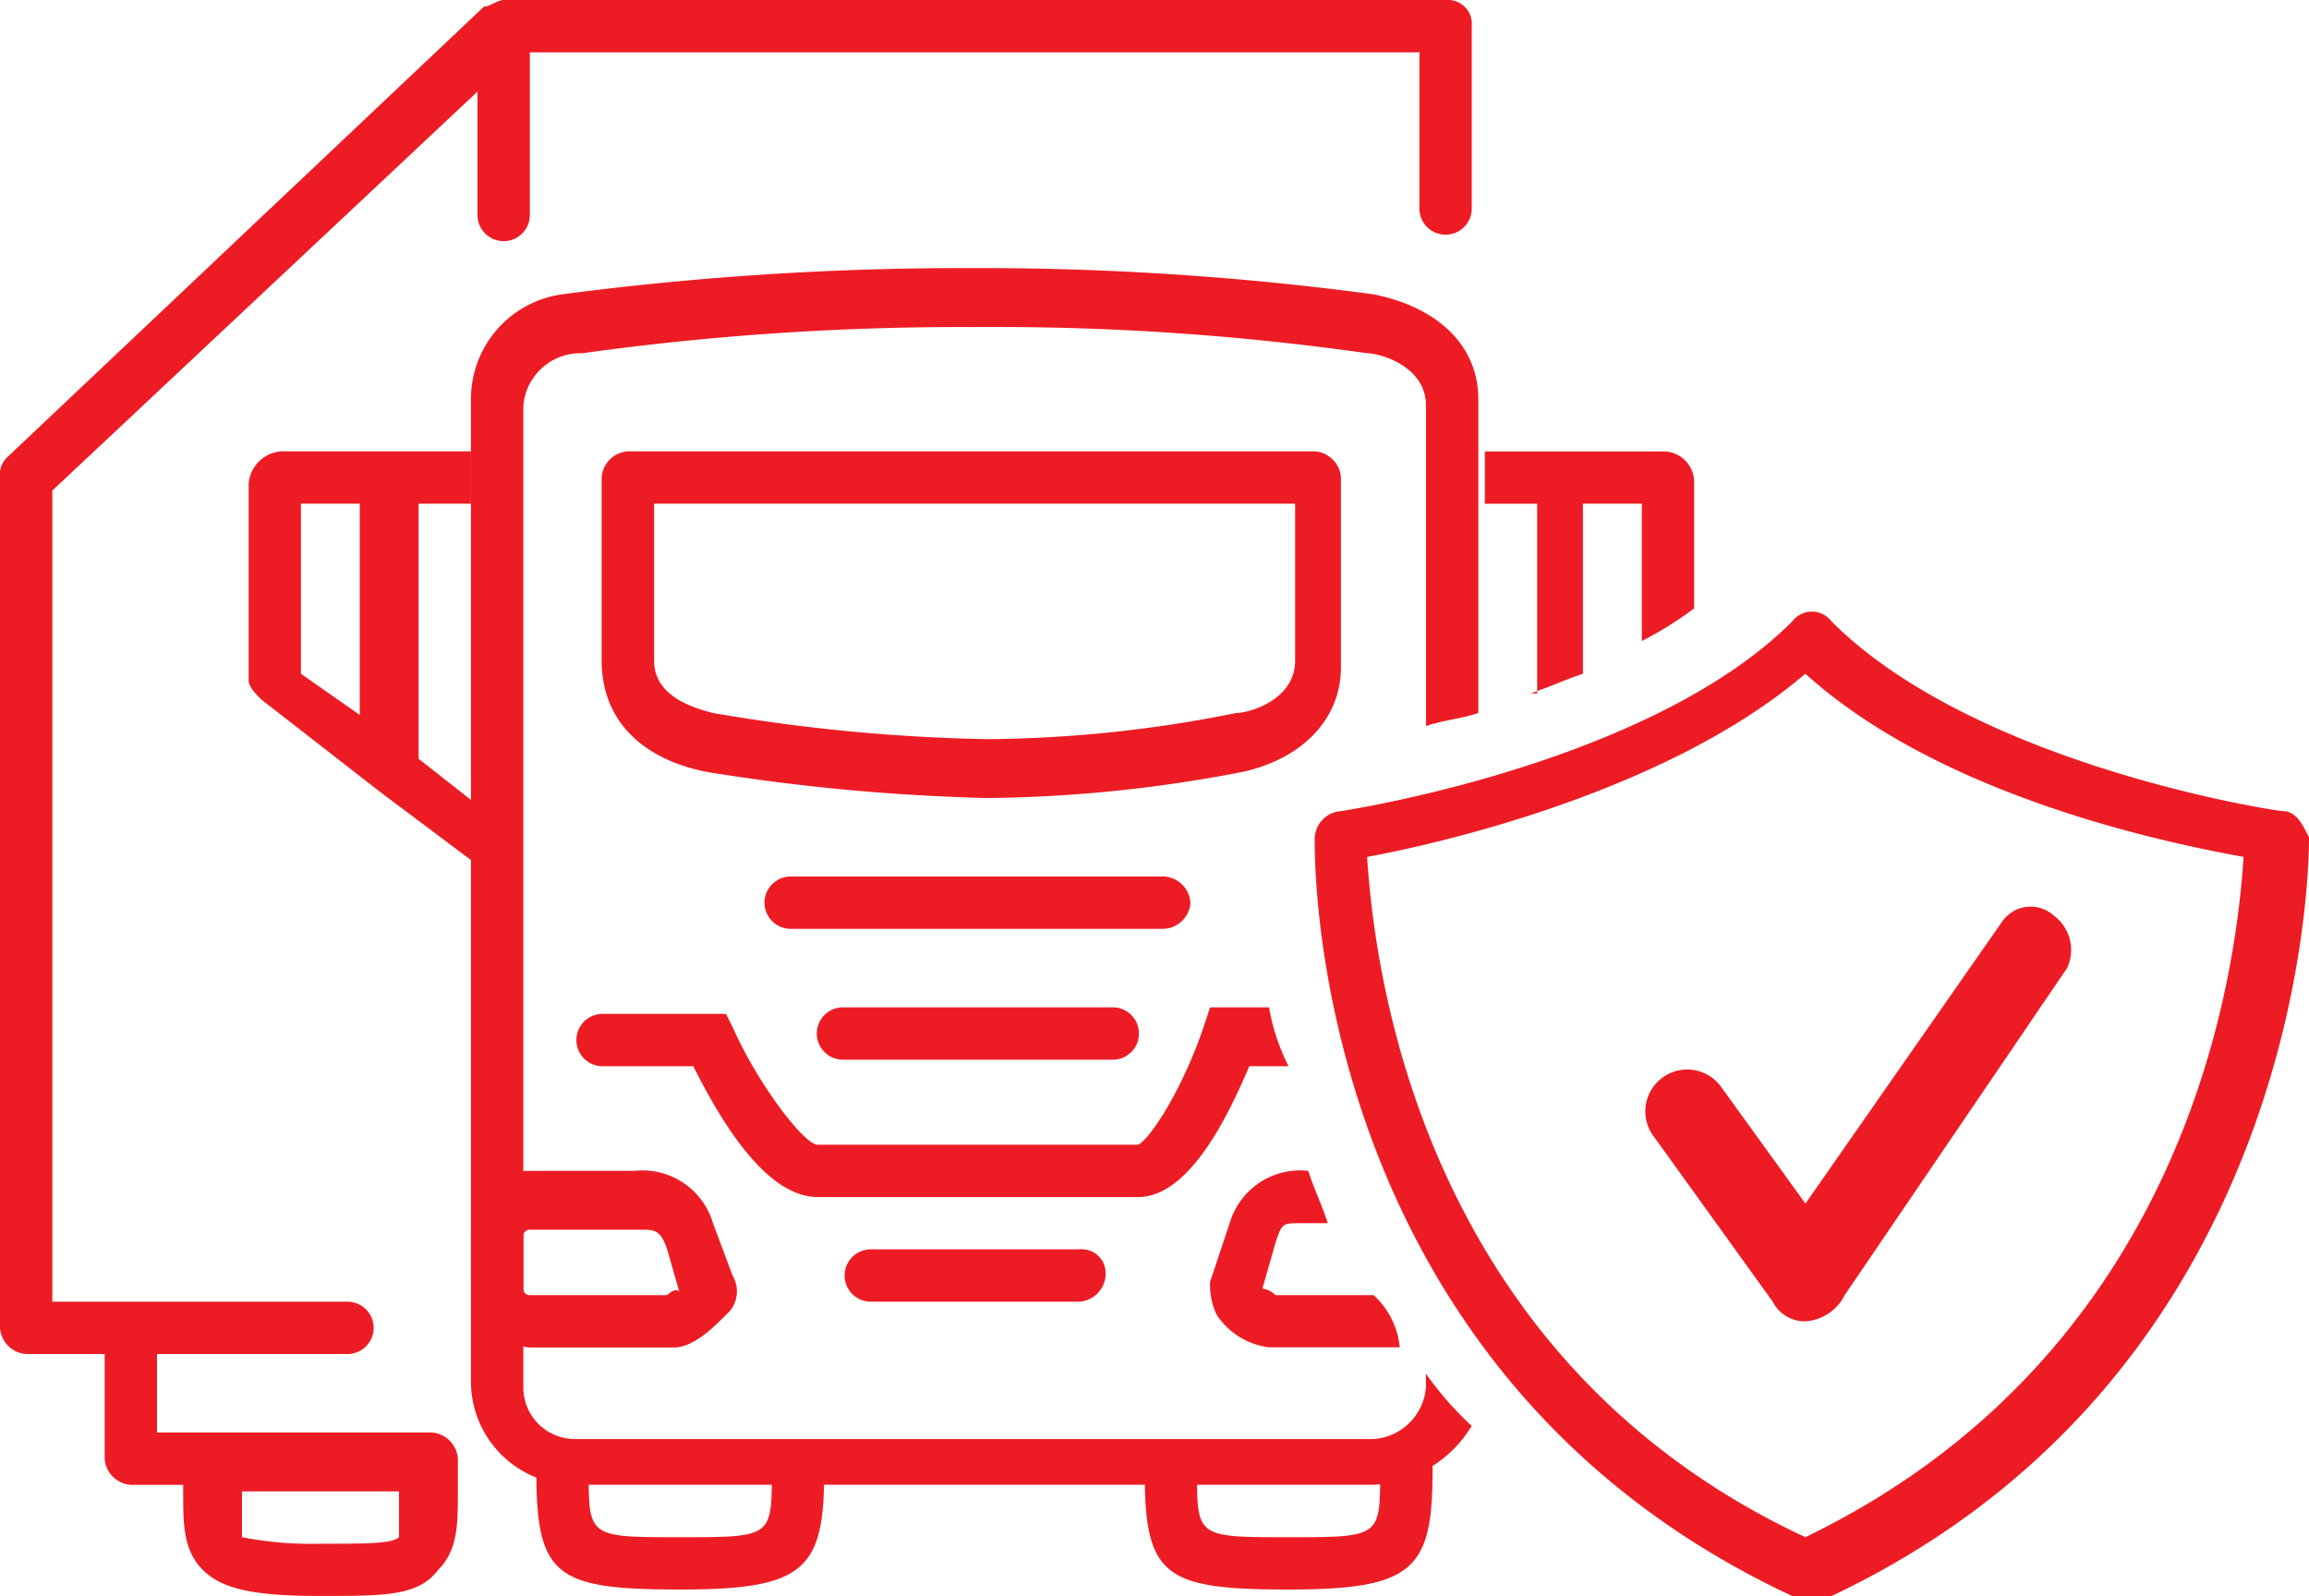 <svg xmlns="http://www.w3.org/2000/svg" id="prefix__delivery" width="92.017" height="63.604"><defs><style>.prefix__cls-1{fill:#ed1c24}</style></defs><path id="prefix__Path_475" d="M41.876 41.052a82.25 82.25 0 0011.209 1.043 56.1 56.1 0 0010.166-1.043c2.346-.521 3.91-2.085 3.91-4.171v-7.56a1.121 1.121 0 00-1.043-1.043h-27.37a1.121 1.121 0 00-1.048 1.043v7.3c0 2.345 1.569 3.909 4.176 4.431zM39.79 30.364h25.546v6.256c0 1.564-1.825 2.085-2.346 2.085a51.493 51.493 0 01-9.906 1.043 71.466 71.466 0 01-10.948-1.043c-1.043-.261-2.346-.782-2.346-2.085z" class="prefix__cls-1" data-name="Path 475" transform="translate(-13.723 -10.292)"/><path id="prefix__Path_476" d="M52.272 63.115a1.043 1.043 0 100 2.085H62.96a1.043 1.043 0 100-2.085z" class="prefix__cls-1" data-name="Path 476" transform="translate(-18.646 -22.971)"/><path id="prefix__Path_477" d="M64.894 55.961a1.121 1.121 0 00-1.043-1.043H48.994a1.043 1.043 0 100 2.085h14.858a1.121 1.121 0 001.042-1.042z" class="prefix__cls-1" data-name="Path 477" transform="translate(-17.452 -19.988)"/><path id="prefix__Path_478" d="M39.153 75.446a2.928 2.928 0 00-3.128-2.085h-4.171a2.336 2.336 0 00-2.346 2.346v2.085a2.572 2.572 0 002.346 2.608h5.735c.782 0 1.564-.782 2.085-1.3a1.228 1.228 0 00.261-1.564zm-1.825 2.867h-5.474a.255.255 0 01-.261-.261v-2.085a.255.255 0 01.261-.261h4.431c.521 0 .782 0 1.043.782l.521 1.825c.001-.26-.26-.26-.521 0z" class="prefix__cls-1" data-name="Path 478" transform="translate(-10.74 -26.701)"/><path id="prefix__Path_479" d="M62.253 78.279h-8.341a1.043 1.043 0 000 2.085h8.341a1.121 1.121 0 001.047-1.043.955.955 0 00-1.047-1.042z" class="prefix__cls-1" data-name="Path 479" transform="translate(-19.242 -28.491)"/><path id="prefix__Path_480" d="M22.351 40.53V30.364h2.085v-2.085h-7.559a1.4 1.4 0 00-1.3 1.3V37.4c0 .261.261.521.521.782l4.692 3.649 4.171 3.128a.807.807 0 00.521.261c.261 0 .521-.261.782-.521A.908.908 0 0026 43.4zm-2.085-1.564l-2.607-1.825v-6.777h2.346v8.6z" class="prefix__cls-1" data-name="Path 480" transform="translate(-5.668 -10.292)"/><path id="prefix__Path_481" d="M44.033 90.574a1.121 1.121 0 00-1.043 1.043c0 2.607 0 2.607-3.649 2.607s-3.649 0-3.649-2.607a1.043 1.043 0 10-2.085 0c0 4.171.782 4.692 5.735 4.692s5.735-.782 5.735-4.692a1.121 1.121 0 00-1.044-1.043z" class="prefix__cls-1" data-name="Path 481" transform="translate(-12.232 -32.965)"/><path id="prefix__Path_482" d="M82.148 90.574a1.121 1.121 0 00-1.043 1.043c0 2.607 0 2.607-3.649 2.607s-3.649 0-3.649-2.607a1.043 1.043 0 00-2.085 0c0 4.171.782 4.692 5.735 4.692s5.735-.782 5.735-4.692a.955.955 0 00-1.044-1.043z" class="prefix__cls-1" data-name="Path 482" transform="translate(-26.104 -32.965)"/><path id="prefix__Path_483" d="M57.608 0H20.072c-.261 0-.521.261-.782.261L.261 18.247a.958.958 0 00-.261.782v33.887a1.121 1.121 0 001.043 1.043h3.128v4.171a1.121 1.121 0 001.043 1.043H7.3v.261c0 1.3 0 2.346.782 3.128s2.084 1.038 4.691 1.038 3.91 0 4.692-1.043c.782-.782.782-1.825.782-3.128v-1.3a1.121 1.121 0 00-1.047-1.042H6.256v-3.128h7.559a1.043 1.043 0 100-2.085H2.085V19.55l16.944-15.9V8.6a1.043 1.043 0 002.085 0V2.085h35.452v6.257a1.043 1.043 0 002.085 0v-7.3A.955.955 0 0057.608 0zM15.9 61.258c-.261.261-1.3.261-3.128.261a14.344 14.344 0 01-3.128-.261v-1.825H15.9v1.825z" class="prefix__cls-1" data-name="Path 483"/><path id="prefix__Path_484" d="M109.522 73.331a1.433 1.433 0 01-1.3-.782l-4.692-6.517a1.669 1.669 0 112.606-2.085l3.389 4.692 7.82-11.209a1.379 1.379 0 012.086-.261 1.7 1.7 0 01.521 2.085l-8.863 13.034a1.886 1.886 0 01-1.567 1.043z" class="prefix__cls-1" data-name="Path 484" transform="translate(-37.576 -20.675)"/><path id="prefix__Path_485" d="M101.927 77.551h-.522c-19.55-9.124-19.029-29.977-19.029-30.238a1.121 1.121 0 011.043-1.043s12.252-1.825 17.986-7.559a.978.978 0 011.564 0c5.735 5.735 17.726 7.559 17.987 7.559.521 0 .782.521 1.042 1.043 0 .261.261 21.114-19.029 30.238zM84.462 48.095c.261 3.91 1.825 19.811 17.465 27.11 15.64-7.56 17.2-23.2 17.465-27.11-2.867-.521-11.991-2.346-17.465-7.3-5.475 4.693-14.598 6.779-17.465 7.3z" class="prefix__cls-1" data-name="Path 485" transform="translate(-29.981 -13.947)"/><path id="prefix__Path_486" d="M67.566 60.857v.521a2.243 2.243 0 01-2.085 2.085h-31.8a2.056 2.056 0 01-2.085-2.085v-39.1a2.282 2.282 0 012.346-2.085 109.521 109.521 0 0115.64-1.043 105.049 105.049 0 0115.64 1.043c.521 0 2.346.521 2.346 2.085V35.05c.782-.261 1.3-.261 2.085-.521V22.017c0-2.085-1.564-3.649-4.171-4.171A117.661 117.661 0 0049.319 16.8a122.542 122.542 0 00-16.162 1.043 4.214 4.214 0 00-3.649 4.171v39.1a4.117 4.117 0 004.171 4.171h31.8a4.845 4.845 0 003.91-2.346 13.055 13.055 0 01-1.823-2.082z" class="prefix__cls-1" data-name="Path 486" transform="translate(-10.74 -6.116)"/><path id="prefix__Path_487" d="M82.336 78.313h-3.91a.91.91 0 00-.521-.261l.521-1.825c.261-.782.261-.782 1.043-.782h1.043c-.261-.782-.521-1.3-.782-2.085a2.928 2.928 0 00-3.13 2.086l-.782 2.346a2.834 2.834 0 00.261 1.3 2.934 2.934 0 002.085 1.3h5.213a3.218 3.218 0 00-1.041-2.079z" class="prefix__cls-1" data-name="Path 487" transform="translate(-27.596 -26.701)"/><path id="prefix__Path_488" d="M94.857 37.924c.782-.261 1.3-.521 2.085-.782v-6.778h2.346v5.474a14.585 14.585 0 002.086-1.3v-4.956a1.232 1.232 0 00-1.3-1.3h-7.041v2.085h2.085v7.559z" class="prefix__cls-1" data-name="Path 488" transform="translate(-33.86 -10.292)"/><path id="prefix__Path_489" d="M63.7 63.115h-2.349l-.261.782c-.782 2.346-2.085 4.431-2.607 4.692H45.71c-.521 0-2.346-2.346-3.389-4.692l-.261-.521h-4.952a1.043 1.043 0 000 2.085h3.649c1.043 2.085 2.867 5.213 4.953 5.213h12.773c2.085 0 3.649-3.389 4.431-5.213h1.564a8.282 8.282 0 01-.778-2.346z" class="prefix__cls-1" data-name="Path 489" transform="translate(-13.127 -22.971)"/></svg>